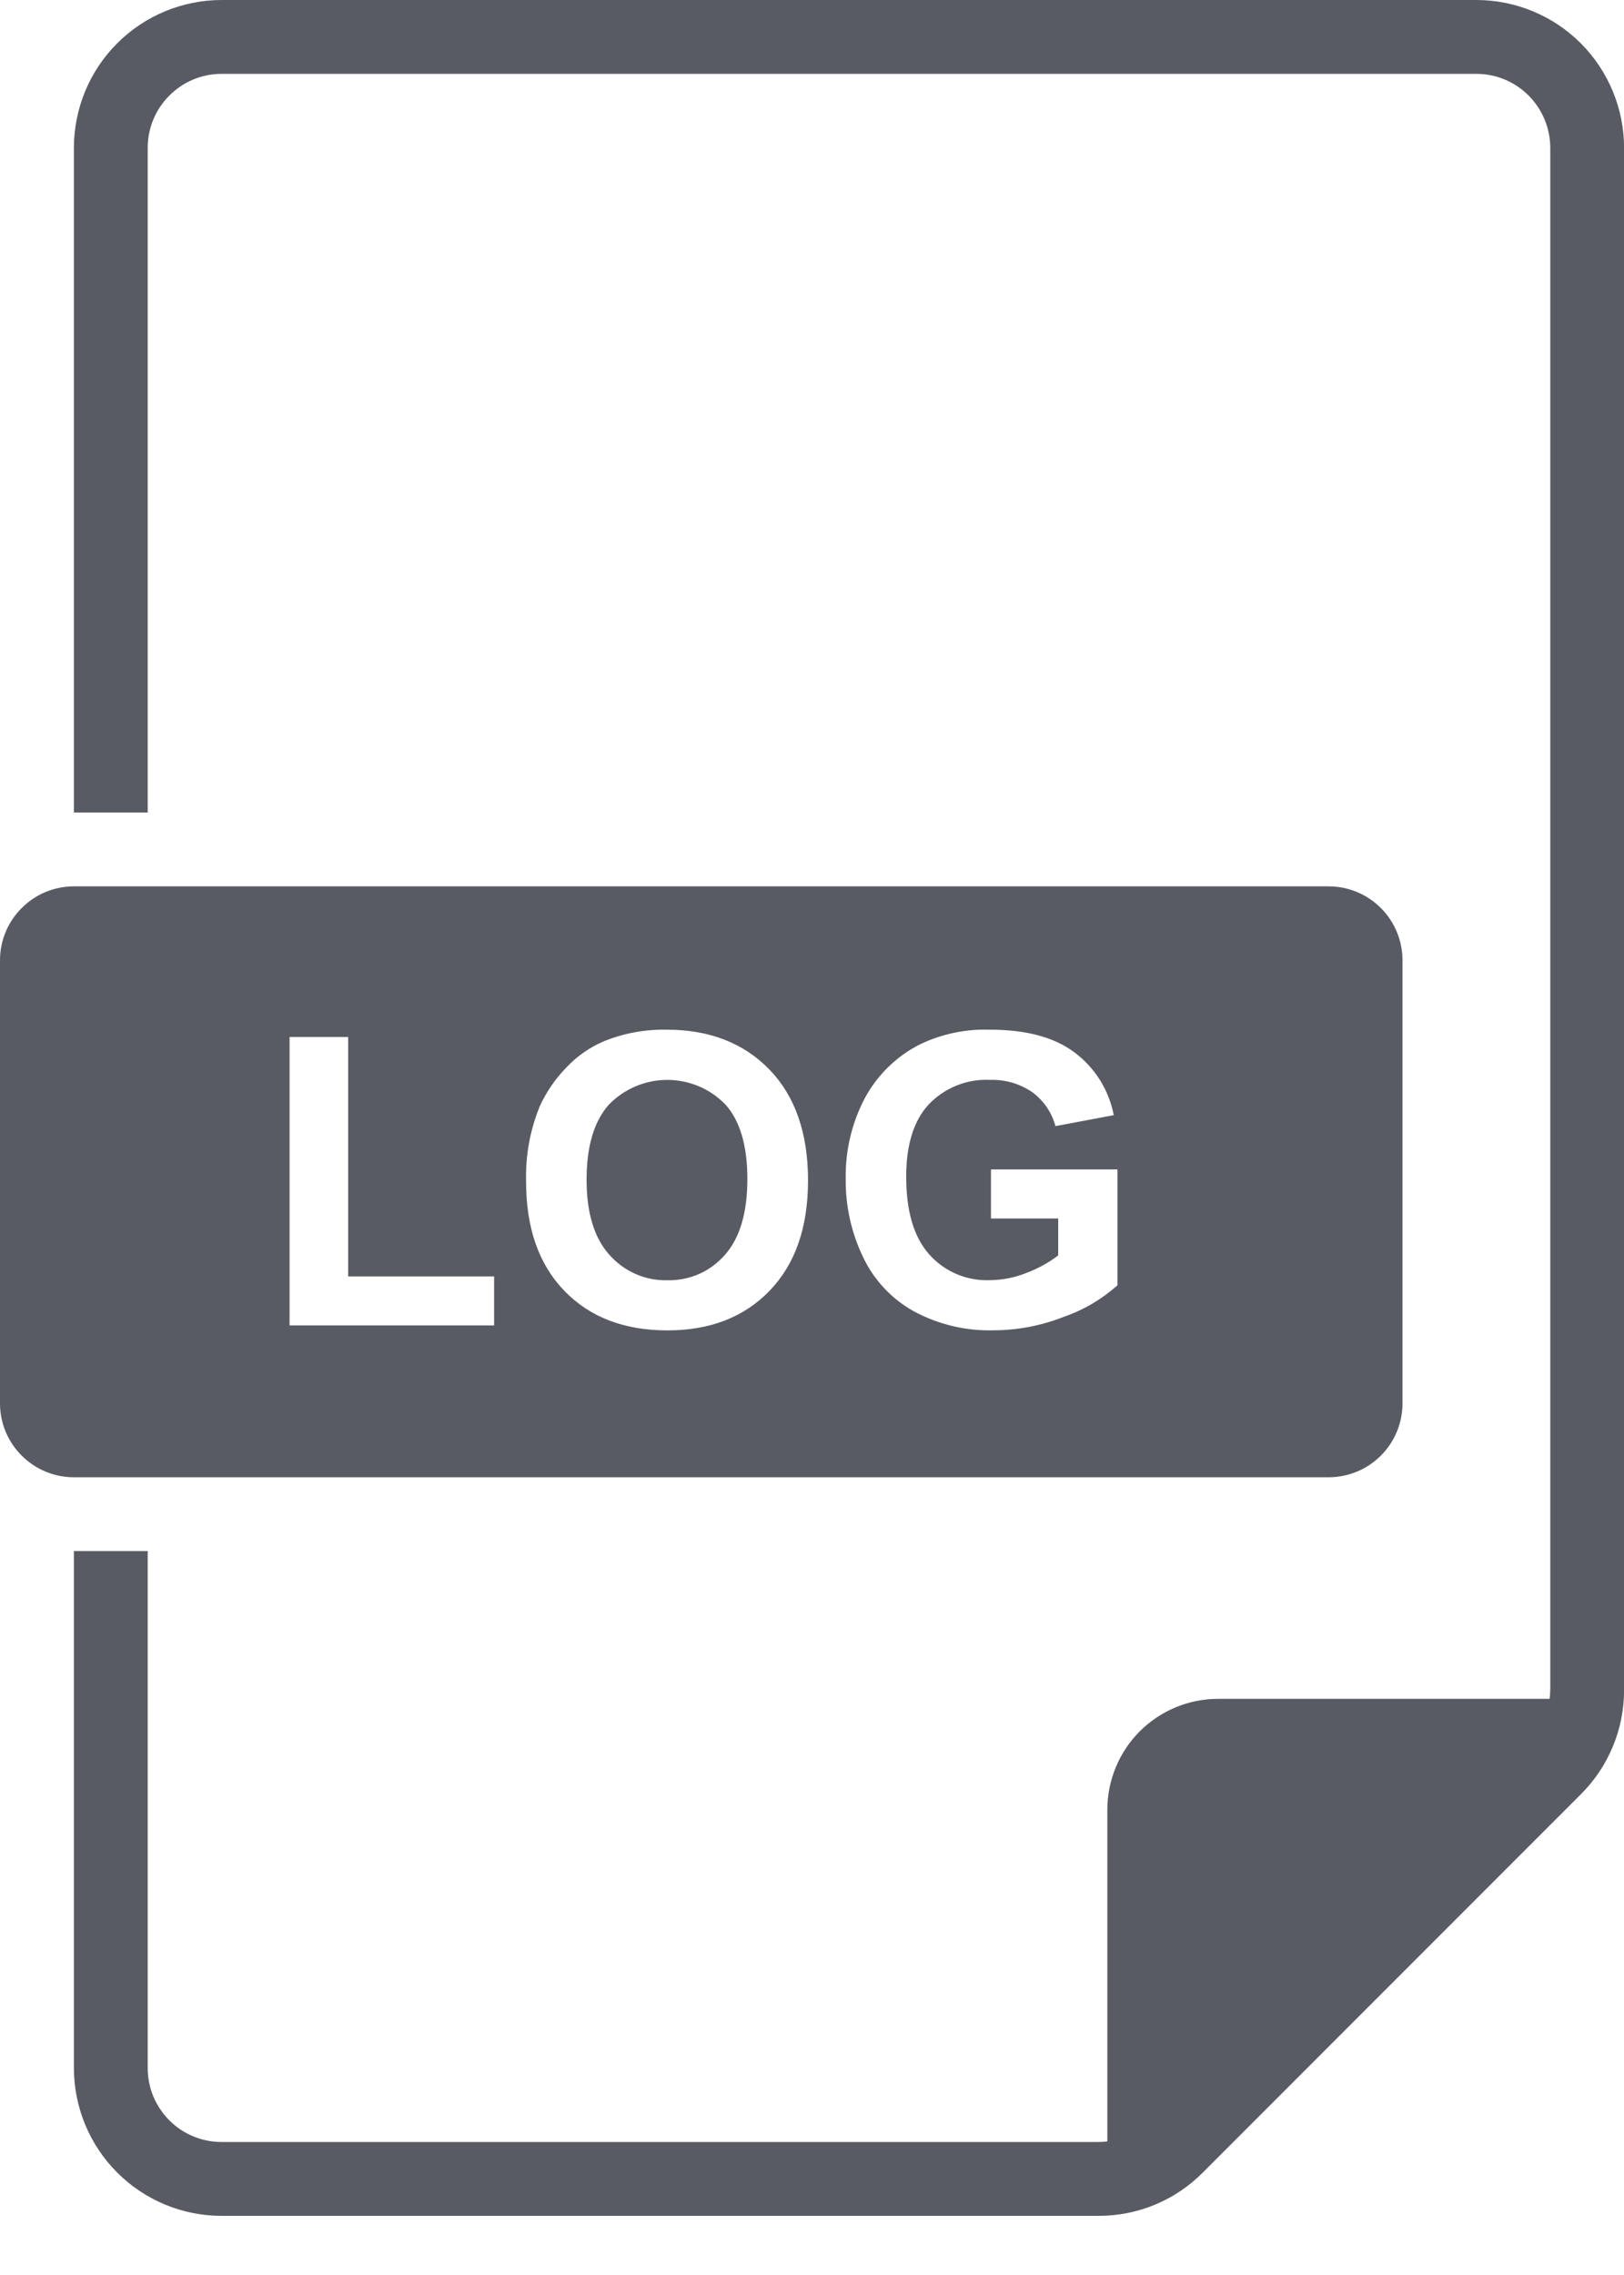 <svg width="20" height="28" viewBox="0 0 20 28" fill="none" xmlns="http://www.w3.org/2000/svg">
<path d="M16.363 18.182C16.604 18.181 16.835 18.086 17.006 17.915C17.176 17.745 17.272 17.514 17.272 17.273V11.818C17.272 11.577 17.176 11.346 17.006 11.176C16.835 11.005 16.604 10.909 16.363 10.909H0.909C0.668 10.909 0.437 11.005 0.267 11.176C0.096 11.346 0 11.577 0 11.818V17.273C0 17.514 0.096 17.745 0.267 17.915C0.437 18.086 0.668 18.181 0.909 18.182H16.363ZM10.649 13.518C10.804 13.23 11.043 12.997 11.335 12.851C11.603 12.724 11.896 12.663 12.192 12.673C12.637 12.673 12.984 12.766 13.233 12.953C13.485 13.141 13.657 13.417 13.716 13.725L12.998 13.86C12.954 13.693 12.853 13.546 12.714 13.443C12.561 13.338 12.378 13.284 12.193 13.291C12.053 13.284 11.913 13.307 11.784 13.359C11.654 13.411 11.536 13.49 11.439 13.591C11.253 13.791 11.16 14.088 11.16 14.482C11.16 14.907 11.254 15.226 11.443 15.438C11.536 15.543 11.65 15.625 11.778 15.68C11.907 15.735 12.046 15.761 12.185 15.756C12.341 15.755 12.496 15.725 12.64 15.667C12.781 15.614 12.913 15.542 13.032 15.451V14.997H12.204V14.393H13.762V15.819C13.57 15.99 13.347 16.122 13.104 16.206C12.826 16.316 12.53 16.373 12.231 16.373C11.89 16.382 11.552 16.3 11.252 16.138C10.977 15.985 10.758 15.749 10.625 15.464C10.483 15.166 10.412 14.84 10.415 14.511C10.409 14.165 10.489 13.824 10.649 13.518ZM6.642 13.627C6.724 13.445 6.837 13.279 6.976 13.137C7.106 12.999 7.264 12.889 7.438 12.815C7.683 12.716 7.946 12.668 8.21 12.673C8.737 12.673 9.159 12.837 9.476 13.164C9.792 13.491 9.951 13.946 9.951 14.528C9.951 15.106 9.794 15.558 9.479 15.885C9.165 16.211 8.745 16.374 8.22 16.374C7.688 16.374 7.264 16.212 6.95 15.887C6.636 15.562 6.479 15.115 6.479 14.546C6.47 14.232 6.525 13.919 6.643 13.627H6.642ZM3.566 12.763H4.288V15.71H6.085V16.313H3.566V12.763Z" fill="#595B64"/>
<path d="M8.217 15.757C8.351 15.76 8.484 15.734 8.607 15.681C8.729 15.627 8.839 15.546 8.927 15.445C9.111 15.238 9.204 14.927 9.204 14.511C9.204 14.101 9.114 13.795 8.934 13.594C8.84 13.498 8.729 13.421 8.605 13.369C8.481 13.317 8.349 13.291 8.215 13.291C8.081 13.291 7.948 13.319 7.825 13.371C7.701 13.424 7.59 13.501 7.497 13.597C7.315 13.802 7.224 14.11 7.224 14.521C7.224 14.927 7.317 15.234 7.504 15.443C7.593 15.544 7.703 15.625 7.826 15.679C7.949 15.734 8.083 15.76 8.217 15.757Z" fill="#595B64"/>
<path d="M18.183 0H2.728C2.246 0.001 1.784 0.192 1.443 0.533C1.102 0.874 0.911 1.336 0.91 1.818V10H1.819V1.818C1.819 1.577 1.915 1.346 2.086 1.176C2.256 1.005 2.487 0.909 2.728 0.909H18.183C18.424 0.909 18.655 1.005 18.825 1.176C18.995 1.346 19.091 1.577 19.092 1.818V20.798C19.091 20.835 19.089 20.872 19.084 20.909H15.001C14.639 20.909 14.293 21.053 14.037 21.308C13.781 21.564 13.638 21.911 13.637 22.272V26.356C13.601 26.36 13.564 26.363 13.527 26.363H2.728C2.487 26.363 2.256 26.267 2.086 26.097C1.915 25.926 1.819 25.695 1.819 25.454V19.09H0.91V25.454C0.911 25.936 1.102 26.398 1.443 26.739C1.784 27.08 2.246 27.272 2.728 27.272H13.527C13.766 27.273 14.002 27.226 14.223 27.135C14.444 27.043 14.644 26.909 14.812 26.74L19.468 22.084C19.637 21.916 19.772 21.715 19.863 21.494C19.955 21.274 20.001 21.037 20.001 20.798V1.818C20 1.336 19.808 0.874 19.468 0.533C19.127 0.192 18.665 0.001 18.183 0Z" fill="#595B64"/>
</svg>
